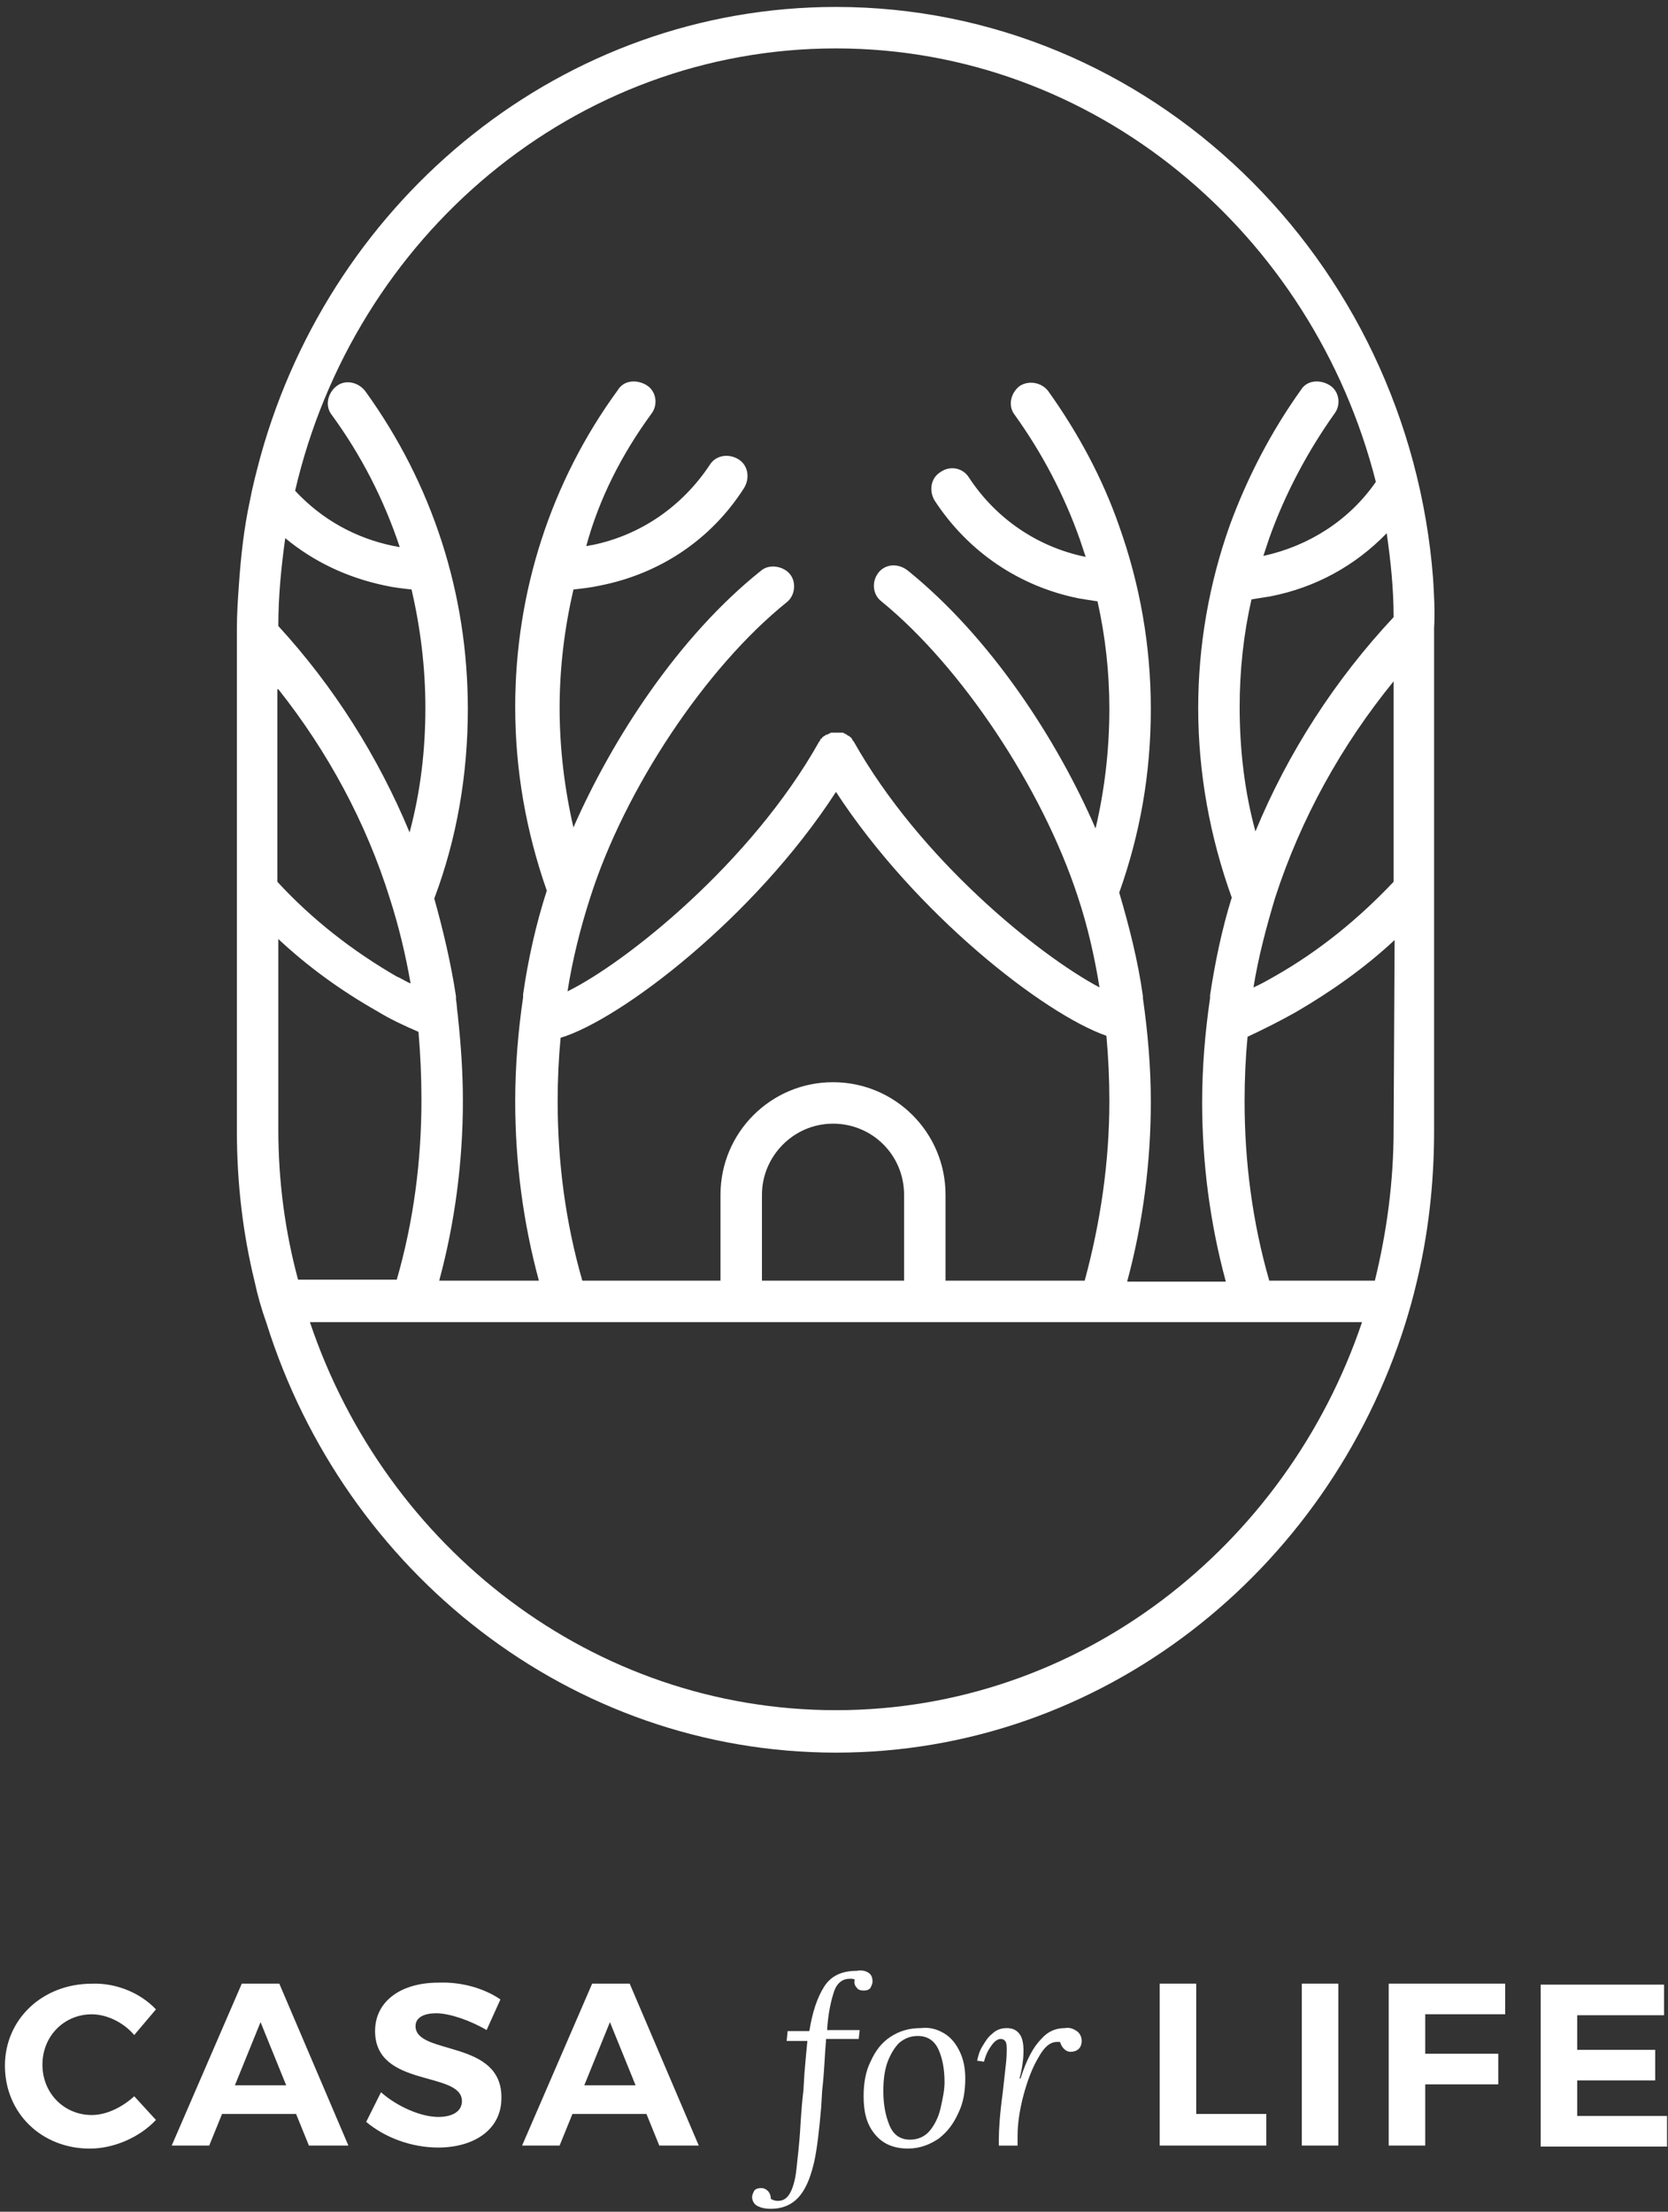 <svg height="100%" viewBox="0 0 169 224" fill="none" xmlns="http://www.w3.org/2000/svg">
<rect x="0" y="0" width="169" height="224" fill="#333333" stroke="none"/>
<path d="M15.8 203.505L13.6 206.105C12.5 204.805 10.8 204.005 9.3 204.005C6.5 204.005 4.3 206.205 4.3 209.105C4.3 212.005 6.5 214.205 9.3 214.205C10.8 214.205 12.4 213.405 13.6 212.305L15.8 214.705C14.1 216.505 11.5 217.605 9.1 217.605C4.2 217.605 0.5 214.005 0.5 209.205C0.5 204.505 4.3 200.905 9.3 200.905C11.7 200.805 14.2 201.805 15.8 203.505Z" fill="white"/>
<path d="M22.498 214.098L21.198 217.298H17.398L24.498 200.898H28.298L35.298 217.298H31.298L29.998 214.098H22.498ZM26.398 204.798L23.798 211.198H28.998L26.398 204.798Z" fill="white"/>
<path d="M50.702 202.499L49.302 205.599C47.602 204.599 45.502 203.899 44.202 203.899C43.002 203.899 42.102 204.299 42.102 205.199C42.102 208.199 50.902 206.499 50.802 212.499C50.802 215.699 48.002 217.499 44.402 217.499C41.702 217.499 39.002 216.499 37.102 214.899L38.602 211.899C40.302 213.399 42.702 214.399 44.402 214.399C45.902 214.399 46.802 213.799 46.802 212.799C46.802 209.699 38.002 211.499 38.002 205.699C38.002 202.699 40.602 200.799 44.402 200.799C46.802 200.699 49.102 201.399 50.702 202.499Z" fill="white"/>
<path d="M57.998 214.098L56.698 217.298H52.898L59.998 200.898H63.798L70.798 217.298H66.798L65.498 214.098H57.998ZM61.798 204.798L59.198 211.198H64.398L61.798 204.798Z" fill="white"/>
<path d="M88.003 199.802C88.303 200.002 88.403 200.302 88.403 200.702C88.403 200.902 88.303 201.102 88.203 201.302C88.103 201.502 87.803 201.602 87.503 201.602C87.203 201.602 86.903 201.502 86.803 201.302C86.603 201.102 86.503 200.802 86.603 200.502C86.503 200.402 86.303 200.402 86.103 200.402C85.403 200.402 84.803 200.802 84.503 201.702C84.203 202.602 83.903 203.902 83.803 205.602H87.103L87.003 206.502H83.703L83.603 207.802C83.503 209.602 83.403 210.902 83.303 211.702L83.203 213.402C83.003 215.702 82.803 217.502 82.503 218.902C82.203 220.202 81.803 221.402 81.103 222.302C80.403 223.202 79.403 223.702 78.103 223.702C77.503 223.702 77.103 223.602 76.703 223.402C76.403 223.202 76.203 222.902 76.203 222.502C76.203 222.302 76.303 222.102 76.403 221.902C76.503 221.702 76.803 221.602 77.103 221.602C77.403 221.602 77.603 221.702 77.803 221.902C78.003 222.102 78.103 222.402 78.103 222.702C78.303 222.802 78.503 222.902 78.803 222.902C79.403 222.902 79.803 222.602 80.103 222.002C80.403 221.402 80.603 220.602 80.703 219.602C80.803 218.602 81.003 217.102 81.103 215.202C81.203 213.602 81.303 212.502 81.403 211.702L81.503 210.002C81.603 208.802 81.703 207.702 81.803 206.702H79.703L79.803 205.702H82.003C82.303 203.802 82.803 202.302 83.503 201.202C84.203 200.102 85.303 199.602 86.803 199.602C87.303 199.502 87.703 199.602 88.003 199.802Z" fill="white"/>
<path d="M95.6 205.9C96.3 206.3 96.8 206.9 97.2 207.7C97.6 208.5 97.8 209.4 97.8 210.5C97.8 211.8 97.6 213 97.1 214C96.6 215.1 96 215.9 95.1 216.6C94.2 217.2 93.2 217.6 92 217.6C90.5 217.6 89.4 217.1 88.6 216.1C87.8 215.1 87.5 213.9 87.5 212.3C87.5 211 87.7 209.8 88.2 208.8C88.7 207.7 89.3 206.9 90.2 206.3C91.1 205.7 92.1 205.4 93.3 205.4C94.2 205.3 94.9 205.5 95.6 205.9ZM91.1 206.9C90.6 207.4 90.2 208.1 89.9 208.9C89.6 209.8 89.5 210.7 89.5 211.8C89.5 213.1 89.7 214.2 90.1 215.2C90.5 216.2 91.2 216.7 92.2 216.7C93 216.7 93.7 216.4 94.2 215.8C94.7 215.2 95.1 214.4 95.3 213.5C95.5 212.6 95.7 211.7 95.7 210.9C95.7 209.6 95.5 208.5 95.1 207.6C94.7 206.7 94 206.2 93 206.2C92.3 206.2 91.7 206.4 91.1 206.9Z" fill="white"/>
<path d="M109.1 205.702C109.4 205.902 109.6 206.302 109.6 206.702C109.6 207.002 109.5 207.302 109.3 207.502C109.1 207.702 108.8 207.802 108.5 207.802C108.2 207.802 108 207.702 107.8 207.502C107.6 207.302 107.5 207.102 107.4 206.802C107.3 206.802 107.3 206.802 107.1 206.802C106.4 206.802 105.8 207.302 105.2 208.402C104.6 209.402 104.1 210.702 103.7 212.202C103.3 213.702 103.1 215.102 103.1 216.302C103.1 216.402 103.1 216.802 103.1 217.302H101.2C101.2 217.202 101.2 217.002 101.2 216.702C101.2 215.702 101.3 214.102 101.6 211.902L101.9 209.202C102 208.402 102 207.802 102 207.602C102 207.302 102 207.002 101.9 206.802C101.8 206.602 101.6 206.502 101.4 206.502C101.1 206.502 100.8 206.702 100.5 207.102C100.2 207.502 99.9 208.002 99.7 208.802L99 208.702C99.1 208.302 99.2 207.802 99.5 207.302C99.8 206.802 100.1 206.302 100.5 206.002C100.9 205.602 101.4 205.402 102 205.402C102.6 205.402 103 205.602 103.3 206.002C103.6 206.402 103.7 207.002 103.7 207.702C103.7 208.402 103.6 209.402 103.3 210.502H103.4C104 208.602 104.7 207.302 105.5 206.502C106.2 205.702 107 205.402 107.9 205.402C108.4 205.302 108.8 205.502 109.1 205.702Z" fill="white"/>
<path d="M128.3 214.098V217.298H117.5V200.898H121.2V214.098H128.3V214.098Z" fill="white"/>
<path d="M131.898 217.298V200.898H135.598V217.298H131.898Z" fill="white"/>
<path d="M144.403 203.998V207.998H151.803V211.098H144.403V217.298H140.703V200.898H152.503V203.998H144.403Z" fill="white"/>
<path d="M159.802 204V207.6H167.702V210.7H159.802V214.3H168.902V217.4H156.102V201H168.602V204.1H159.802V204Z" fill="white"/>
<path d="M145.2 58.603C142.7 26.203 116.5 0.703 84.7 0.703C57.1 0.703 33.7 19.903 26.4 46.203C26 47.703 25.6 49.203 25.3 50.803C24.7 53.603 24.4 56.403 24.2 59.303C24.1 60.703 24 62.203 24 63.703V65.003V84.103V90.903V114.503C24 119.803 24.6 124.903 25.8 129.803C26.1 131.203 26.5 132.603 27 134.003C34.9 159.203 57.8 177.503 84.7 177.503C111.6 177.503 134.5 159.203 142.4 134.003C142.8 132.703 143.2 131.303 143.5 130.003C144.7 125.103 145.3 119.903 145.3 114.603V90.903V84.103V64.203V63.603C145.4 61.903 145.3 60.303 145.2 58.603ZM141.2 114.403C141.2 119.703 140.5 124.803 139.3 129.703H128.6C126.9 123.803 126.1 117.703 126.1 111.503C126.1 109.303 126.2 107.103 126.4 105.003C128.1 104.203 129.7 103.403 131.3 102.503C134.9 100.403 138.3 98.003 141.3 95.203L141.2 114.403ZM125.6 71.603C125.6 67.903 126 64.203 126.8 60.703C127.4 60.603 128.1 60.503 128.7 60.403C133.3 59.503 137.3 57.303 140.5 54.003C140.9 56.803 141.2 59.603 141.2 62.503C135.3 68.803 130.5 76.203 127.2 84.203C126.1 80.203 125.6 75.903 125.6 71.603ZM84.7 4.903C110.9 4.903 133 23.603 139.4 48.803C136.7 52.703 132.6 55.303 128 56.303C128.2 55.703 128.4 55.103 128.6 54.503C130.2 50.003 132.5 45.703 135.2 41.903C135.9 41.003 135.7 39.603 134.7 39.003C133.7 38.403 132.4 38.503 131.8 39.503C128.8 43.703 126.4 48.303 124.6 53.203C122.5 59.103 121.4 65.403 121.4 71.703C121.4 78.303 122.6 84.803 124.8 90.903C123.8 94.103 123.1 97.503 122.6 100.803V101.103C122.1 104.503 121.8 108.103 121.8 111.603C121.8 117.803 122.6 123.903 124.2 129.803H114.2C115.8 123.903 116.6 117.703 116.6 111.603C116.6 108.103 116.3 104.603 115.8 101.103V100.903C115.3 97.303 114.4 93.803 113.4 90.403C115.5 84.503 116.6 78.403 116.6 71.803C116.6 65.403 115.5 59.203 113.4 53.303C111.7 48.403 109.2 43.803 106.2 39.603C105.5 38.703 104.2 38.503 103.3 39.103C102.4 39.803 102.1 41.103 102.8 42.003C105.6 45.903 107.8 50.103 109.4 54.603C109.6 55.203 109.8 55.803 110 56.403C105.1 55.403 100.9 52.503 98.2 48.403C97.6 47.403 96.3 47.103 95.3 47.803C94.3 48.403 94.1 49.703 94.7 50.703C98.1 55.903 103.3 59.403 109.3 60.603C109.9 60.703 110.5 60.803 111.2 60.903C112 64.503 112.4 68.103 112.4 71.803C112.4 76.003 111.9 80.103 111 83.903C107.1 74.903 100.4 64.603 92 57.803C91 57.003 89.7 57.103 89 58.003C88.3 58.903 88.4 60.203 89.3 60.903C97.4 67.503 105.6 79.803 109.2 90.803C110.2 93.803 110.9 96.903 111.4 100.003C105.2 96.703 93.2 87.003 86.5 75.103L86.4 75.003C86.4 74.903 86.3 74.903 86.3 74.803C86.3 74.703 86.2 74.703 86.2 74.703C86.1 74.603 86.1 74.603 86.1 74.603C86.1 74.603 86 74.503 85.9 74.503L85.8 74.403C85.7 74.403 85.7 74.303 85.6 74.303C85.5 74.303 85.5 74.203 85.4 74.203C85.3 74.203 85.3 74.203 85.2 74.203C85.1 74.203 85.1 74.203 85 74.203H84.6C84.5 74.203 84.5 74.203 84.4 74.203C84.3 74.203 84.3 74.203 84.2 74.203C84.1 74.203 84.1 74.303 84 74.303C83.9 74.303 83.9 74.403 83.8 74.403C83.8 74.403 83.8 74.403 83.7 74.403L83.6 74.503C83.5 74.503 83.5 74.603 83.4 74.603C83.3 74.703 83.3 74.703 83.3 74.703C83.3 74.803 83.2 74.803 83.2 74.803C83.1 74.903 83.1 74.903 83.1 75.003L83 75.103C76.1 87.403 63.4 97.503 57.5 100.403C58 97.203 58.8 94.003 59.8 90.903C63.3 79.903 71.5 67.603 79.7 61.003C80.6 60.303 80.7 58.903 80 58.103C79.3 57.303 77.9 57.103 77.1 57.803C68.7 64.503 62 74.903 58.1 83.803C57.2 79.903 56.7 75.803 56.7 71.703C56.7 67.603 57.2 63.603 58.1 59.703C59 59.603 59.9 59.503 60.8 59.303C66.9 58.103 72.1 54.603 75.4 49.403C76 48.403 75.8 47.103 74.8 46.503C73.8 45.903 72.5 46.103 71.9 47.103C69.1 51.303 64.9 54.203 60 55.203C59.8 55.203 59.6 55.303 59.4 55.303C60.7 50.503 63 46.003 66 41.903C66.7 41.003 66.5 39.603 65.5 39.003C64.5 38.403 63.2 38.503 62.6 39.503C55.8 48.803 52.2 60.003 52.2 71.603C52.2 78.003 53.3 84.203 55.4 90.203C54.3 93.603 53.5 97.203 53 100.703V101.003C52.5 104.403 52.2 108.003 52.2 111.503C52.2 117.703 53 123.803 54.6 129.703H44.5C46.1 123.803 46.9 117.603 46.9 111.503C46.9 108.603 46.7 105.803 46.4 103.003C46.4 102.903 46.4 102.903 46.4 102.903C46.3 102.303 46.3 101.803 46.2 101.203V100.903C45.7 97.603 44.9 94.203 44 91.003C46.3 84.903 47.4 78.403 47.4 71.803C47.4 60.103 43.8 49.003 37 39.603C36.3 38.703 35 38.403 34.1 39.103C33.2 39.803 32.9 41.103 33.6 42.003C36.6 46.103 38.9 50.603 40.5 55.403C40.3 55.403 40.1 55.303 39.9 55.303C36 54.503 32.6 52.603 29.9 49.703C35.9 23.903 58.2 4.903 84.7 4.903ZM84.4 109.603C78.1 109.603 73 114.703 73 121.003V129.703H59C57.3 123.803 56.5 117.703 56.5 111.503C56.5 109.403 56.6 107.203 56.8 105.103C62.8 103.303 76.4 93.003 84.7 80.203C92.8 92.603 105.8 102.703 112.1 104.903C112.3 107.103 112.4 109.303 112.4 111.503C112.4 117.703 111.5 123.803 109.9 129.703H95.8V121.003C95.8 114.703 90.7 109.603 84.4 109.603ZM91.6 121.003V129.703H77.2V121.003C77.2 117.103 80.4 113.803 84.4 113.803C88.4 113.803 91.6 117.003 91.6 121.003ZM28.9 54.503C31.8 56.903 35.2 58.503 39 59.303C39.9 59.503 40.8 59.603 41.7 59.703C42.6 63.603 43.1 67.603 43.1 71.703C43.1 76.003 42.6 80.203 41.5 84.303C38.3 76.603 33.8 69.503 28.2 63.403C28.2 60.303 28.5 57.403 28.9 54.503ZM28.2 69.803C33.2 76.103 37.1 83.303 39.5 91.003C40.4 93.803 41.1 96.703 41.6 99.603C41.1 99.403 40.7 99.103 40.2 98.903C35.7 96.303 31.6 93.103 28.1 89.303V69.803H28.2ZM28.2 114.403V95.103C31.2 97.903 34.5 100.303 38.2 102.403C39.5 103.203 41 103.903 42.4 104.503C42.6 106.803 42.7 109.103 42.7 111.403C42.7 117.603 41.9 123.703 40.2 129.603H30.2C28.9 124.803 28.2 119.703 28.2 114.403ZM84.7 173.203C60.1 173.203 39.1 156.803 31.4 133.903H138C130.3 156.703 109.3 173.203 84.7 173.203ZM141.2 89.303C137.7 93.003 133.7 96.303 129.1 98.903C128.4 99.303 127.7 99.703 127 100.003C127.5 96.903 128.3 93.903 129.2 90.903C131.8 82.903 135.9 75.503 141.2 69.003V89.303Z" fill="white"/>
</svg>
